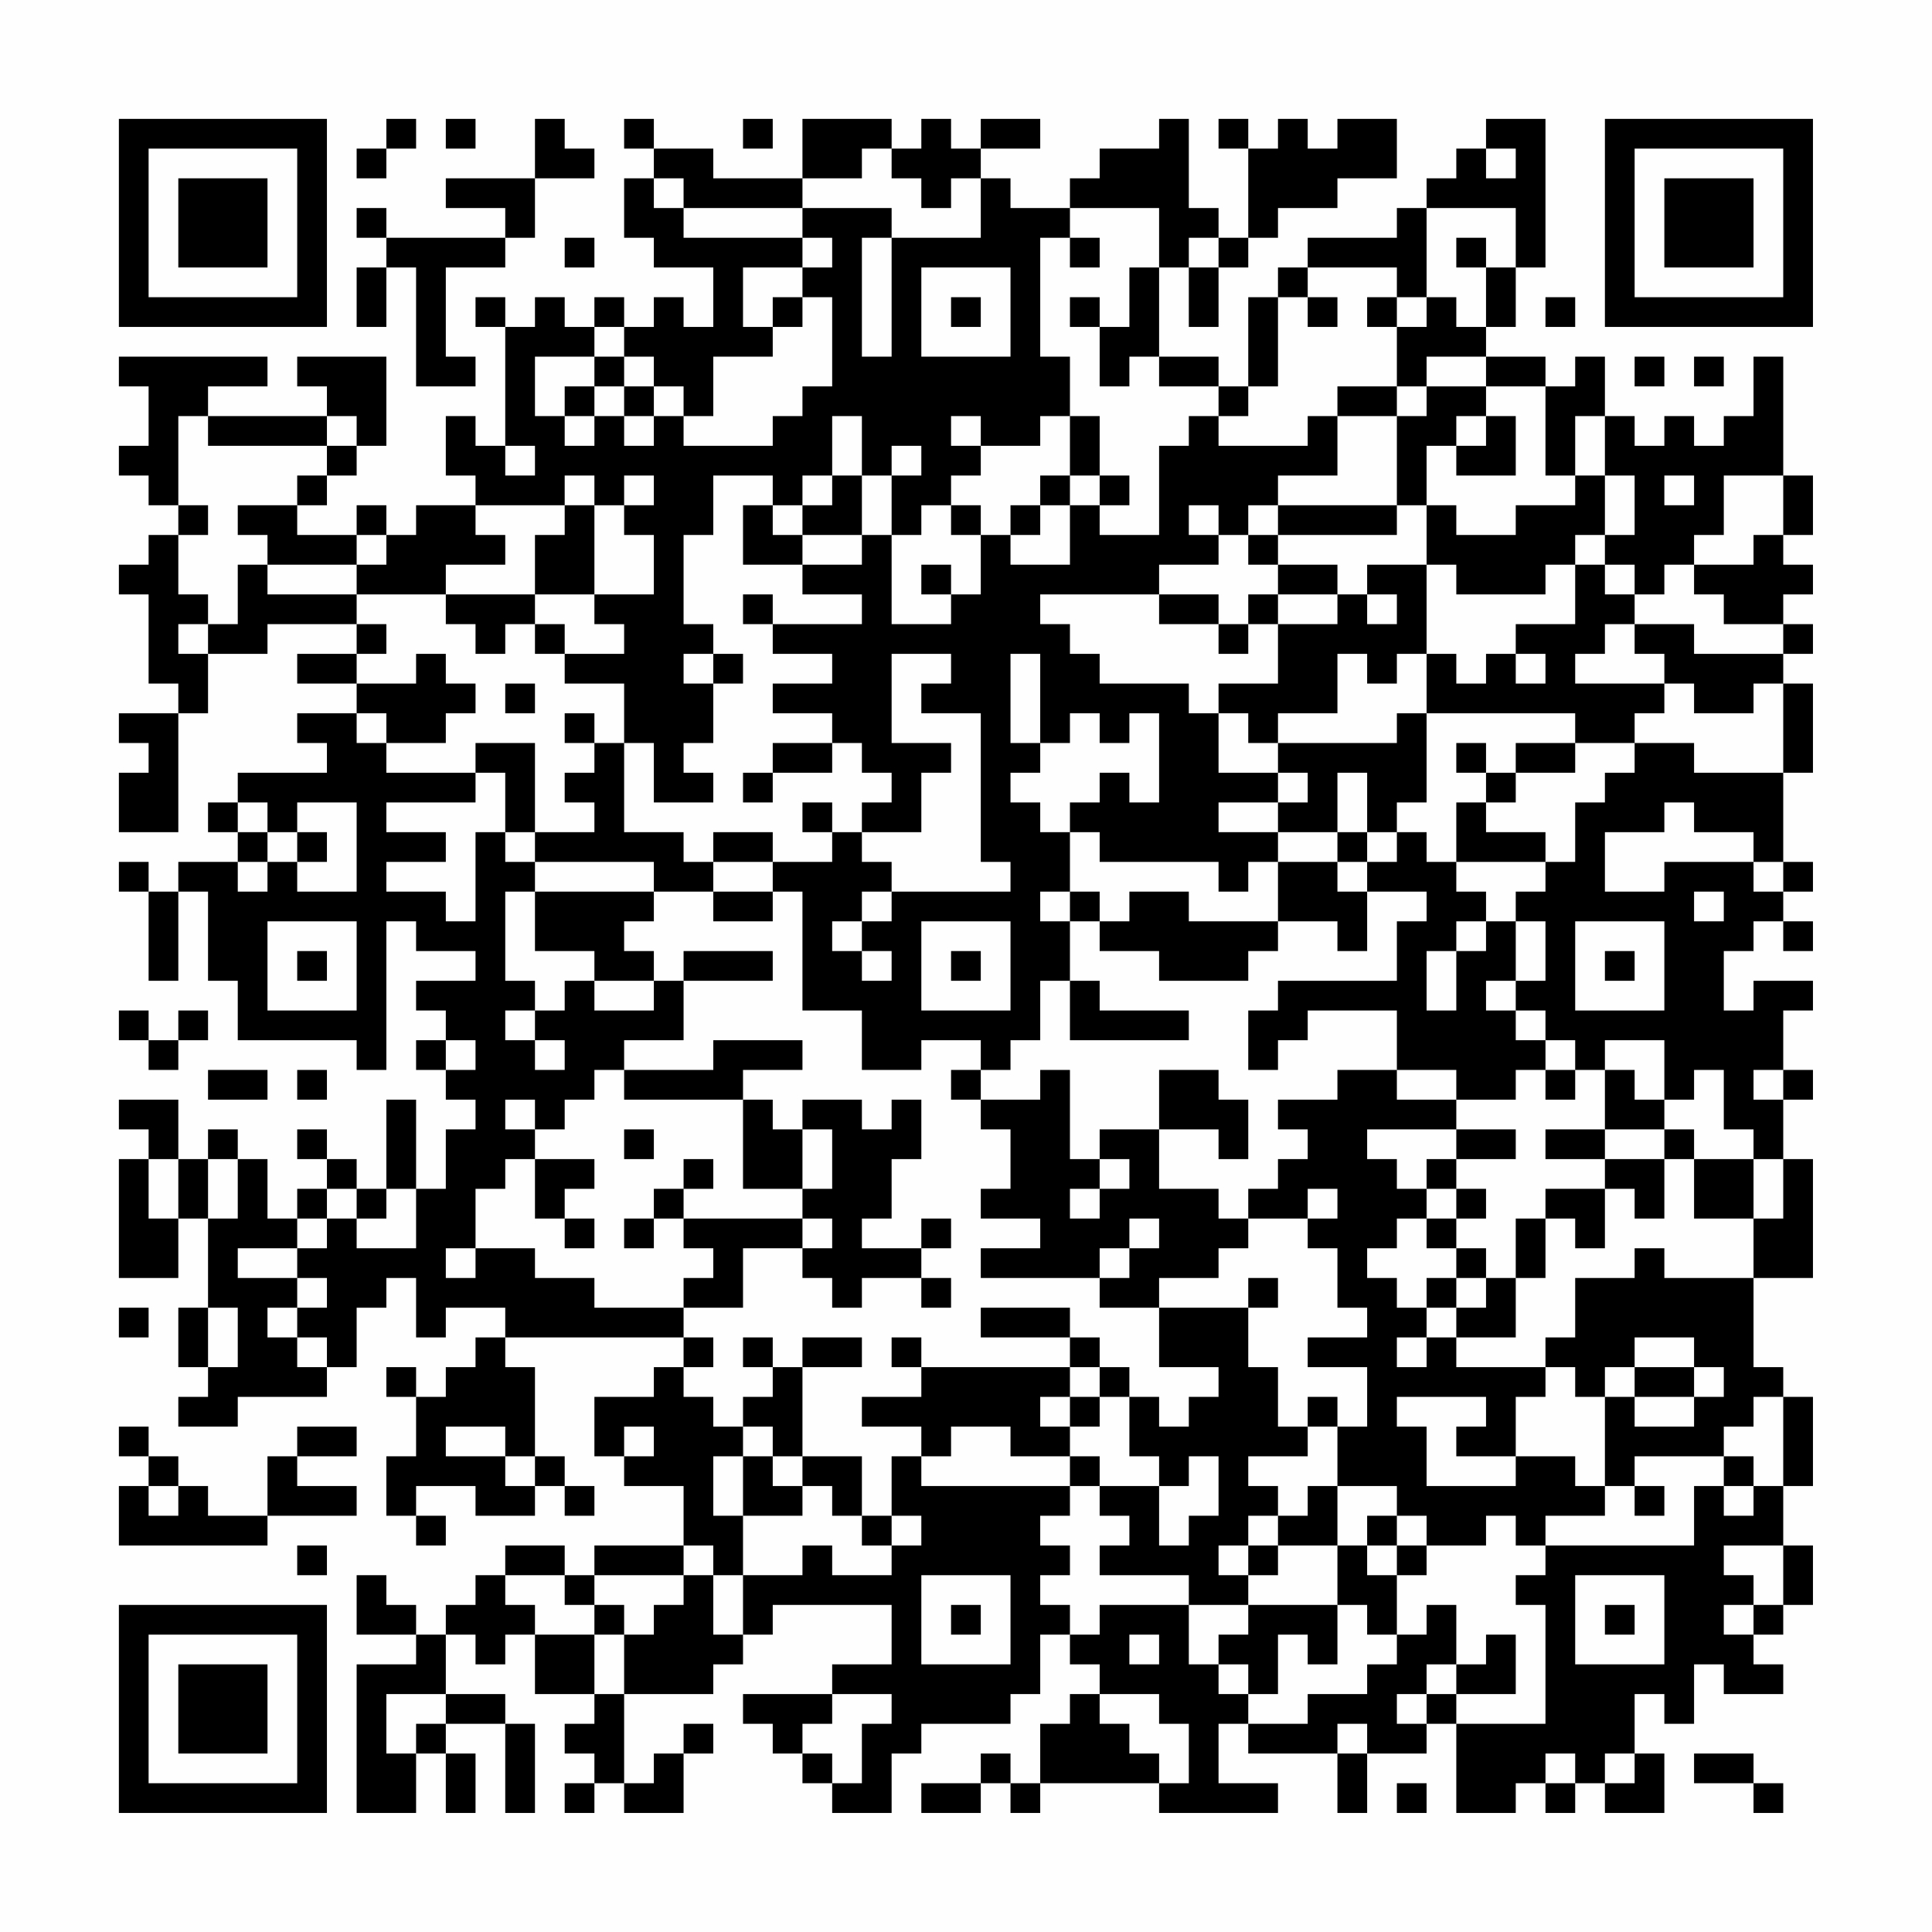 <?xml version="1.0" encoding="UTF-8"?>
<svg xmlns="http://www.w3.org/2000/svg" version="1.1" width="300" height="300" viewBox="0 0 300 300"><rect x="0" y="0" width="300" height="300" fill="#fefefe"/><g transform="scale(4.615)"><g transform="translate(4,4)"><path fill-rule="evenodd" d="M9 0L9 1L8 1L8 2L9 2L9 1L10 1L10 0ZM11 0L11 1L12 1L12 0ZM14 0L14 2L11 2L11 3L13 3L13 4L9 4L9 3L8 3L8 4L9 4L9 5L8 5L8 7L9 7L9 5L10 5L10 9L12 9L12 8L11 8L11 5L13 5L13 4L14 4L14 2L16 2L16 1L15 1L15 0ZM17 0L17 1L18 1L18 2L17 2L17 4L18 4L18 5L20 5L20 7L19 7L19 6L18 6L18 7L17 7L17 6L16 6L16 7L15 7L15 6L14 6L14 7L13 7L13 6L12 6L12 7L13 7L13 11L12 11L12 10L11 10L11 12L12 12L12 13L10 13L10 14L9 14L9 13L8 13L8 14L6 14L6 13L7 13L7 12L8 12L8 11L9 11L9 8L6 8L6 9L7 9L7 10L3 10L3 9L5 9L5 8L0 8L0 9L1 9L1 11L0 11L0 12L1 12L1 13L2 13L2 14L1 14L1 15L0 15L0 16L1 16L1 19L2 19L2 20L0 20L0 21L1 21L1 22L0 22L0 24L2 24L2 20L3 20L3 18L5 18L5 17L8 17L8 18L6 18L6 19L8 19L8 20L6 20L6 21L7 21L7 22L4 22L4 23L3 23L3 24L4 24L4 25L2 25L2 26L1 26L1 25L0 25L0 26L1 26L1 29L2 29L2 26L3 26L3 29L4 29L4 31L8 31L8 32L9 32L9 27L10 27L10 28L12 28L12 29L10 29L10 30L11 30L11 31L10 31L10 32L11 32L11 33L12 33L12 34L11 34L11 36L10 36L10 33L9 33L9 36L8 36L8 35L7 35L7 34L6 34L6 35L7 35L7 36L6 36L6 37L5 37L5 35L4 35L4 34L3 34L3 35L2 35L2 33L0 33L0 34L1 34L1 35L0 35L0 39L2 39L2 37L3 37L3 40L2 40L2 42L3 42L3 43L2 43L2 44L4 44L4 43L7 43L7 42L8 42L8 40L9 40L9 39L10 39L10 41L11 41L11 40L13 40L13 41L12 41L12 42L11 42L11 43L10 43L10 42L9 42L9 43L10 43L10 45L9 45L9 47L10 47L10 48L11 48L11 47L10 47L10 46L12 46L12 47L14 47L14 46L15 46L15 47L16 47L16 46L15 46L15 45L14 45L14 42L13 42L13 41L19 41L19 42L18 42L18 43L16 43L16 45L17 45L17 46L19 46L19 48L16 48L16 49L15 49L15 48L13 48L13 49L12 49L12 50L11 50L11 51L10 51L10 50L9 50L9 49L8 49L8 51L10 51L10 52L8 52L8 57L10 57L10 55L11 55L11 57L12 57L12 55L11 55L11 54L13 54L13 57L14 57L14 54L13 54L13 53L11 53L11 51L12 51L12 52L13 52L13 51L14 51L14 53L16 53L16 54L15 54L15 55L16 55L16 56L15 56L15 57L16 57L16 56L17 56L17 57L19 57L19 55L20 55L20 54L19 54L19 55L18 55L18 56L17 56L17 53L20 53L20 52L21 52L21 51L22 51L22 50L26 50L26 52L24 52L24 53L21 53L21 54L22 54L22 55L23 55L23 56L24 56L24 57L26 57L26 55L27 55L27 54L30 54L30 53L31 53L31 51L32 51L32 52L33 52L33 53L32 53L32 54L31 54L31 56L30 56L30 55L29 55L29 56L27 56L27 57L29 57L29 56L30 56L30 57L31 57L31 56L35 56L35 57L39 57L39 56L37 56L37 54L38 54L38 55L41 55L41 57L42 57L42 55L44 55L44 54L45 54L45 57L47 57L47 56L48 56L48 57L49 57L49 56L50 56L50 57L52 57L52 55L51 55L51 53L52 53L52 54L53 54L53 52L54 52L54 53L56 53L56 52L55 52L55 51L56 51L56 50L57 50L57 48L56 48L56 46L57 46L57 43L56 43L56 42L55 42L55 39L57 39L57 35L56 35L56 33L57 33L57 32L56 32L56 30L57 30L57 29L55 29L55 30L54 30L54 28L55 28L55 27L56 27L56 28L57 28L57 27L56 27L56 26L57 26L57 25L56 25L56 22L57 22L57 19L56 19L56 18L57 18L57 17L56 17L56 16L57 16L57 15L56 15L56 14L57 14L57 12L56 12L56 8L55 8L55 10L54 10L54 11L53 11L53 10L52 10L52 11L51 11L51 10L50 10L50 8L49 8L49 9L48 9L48 8L46 8L46 7L47 7L47 5L48 5L48 0L46 0L46 1L45 1L45 2L44 2L44 3L43 3L43 4L40 4L40 5L39 5L39 6L38 6L38 9L37 9L37 8L35 8L35 5L36 5L36 7L37 7L37 5L38 5L38 4L39 4L39 3L41 3L41 2L43 2L43 0L41 0L41 1L40 1L40 0L39 0L39 1L38 1L38 0L37 0L37 1L38 1L38 4L37 4L37 3L36 3L36 0L35 0L35 1L33 1L33 2L32 2L32 3L30 3L30 2L29 2L29 1L31 1L31 0L29 0L29 1L28 1L28 0L27 0L27 1L26 1L26 0L23 0L23 2L20 2L20 1L18 1L18 0ZM21 0L21 1L22 1L22 0ZM25 1L25 2L23 2L23 3L19 3L19 2L18 2L18 3L19 3L19 4L23 4L23 5L21 5L21 7L22 7L22 8L20 8L20 10L19 10L19 9L18 9L18 8L17 8L17 7L16 7L16 8L14 8L14 10L15 10L15 11L16 11L16 10L17 10L17 11L18 11L18 10L19 10L19 11L22 11L22 10L23 10L23 9L24 9L24 6L23 6L23 5L24 5L24 4L23 4L23 3L26 3L26 4L25 4L25 8L26 8L26 4L29 4L29 2L28 2L28 3L27 3L27 2L26 2L26 1ZM46 1L46 2L47 2L47 1ZM32 3L32 4L31 4L31 8L32 8L32 10L31 10L31 11L29 11L29 10L28 10L28 11L29 11L29 12L28 12L28 13L27 13L27 14L26 14L26 12L27 12L27 11L26 11L26 12L25 12L25 10L24 10L24 12L23 12L23 13L22 13L22 12L20 12L20 14L19 14L19 17L20 17L20 18L19 18L19 19L20 19L20 21L19 21L19 22L20 22L20 23L18 23L18 21L17 21L17 19L15 19L15 18L17 18L17 17L16 17L16 16L18 16L18 14L17 14L17 13L18 13L18 12L17 12L17 13L16 13L16 12L15 12L15 13L12 13L12 14L13 14L13 15L11 15L11 16L8 16L8 15L9 15L9 14L8 14L8 15L5 15L5 14L4 14L4 13L6 13L6 12L7 12L7 11L8 11L8 10L7 10L7 11L3 11L3 10L2 10L2 13L3 13L3 14L2 14L2 16L3 16L3 17L2 17L2 18L3 18L3 17L4 17L4 15L5 15L5 16L8 16L8 17L9 17L9 18L8 18L8 19L10 19L10 18L11 18L11 19L12 19L12 20L11 20L11 21L9 21L9 20L8 20L8 21L9 21L9 22L12 22L12 23L9 23L9 24L11 24L11 25L9 25L9 26L11 26L11 27L12 27L12 24L13 24L13 25L14 25L14 26L13 26L13 29L14 29L14 30L13 30L13 31L14 31L14 32L15 32L15 31L14 31L14 30L15 30L15 29L16 29L16 30L18 30L18 29L19 29L19 31L17 31L17 32L16 32L16 33L15 33L15 34L14 34L14 33L13 33L13 34L14 34L14 35L13 35L13 36L12 36L12 38L11 38L11 39L12 39L12 38L14 38L14 39L16 39L16 40L19 40L19 41L20 41L20 42L19 42L19 43L20 43L20 44L21 44L21 45L20 45L20 47L21 47L21 49L20 49L20 48L19 48L19 49L16 49L16 50L15 50L15 49L13 49L13 50L14 50L14 51L16 51L16 53L17 53L17 51L18 51L18 50L19 50L19 49L20 49L20 51L21 51L21 49L23 49L23 48L24 48L24 49L26 49L26 48L27 48L27 47L26 47L26 45L27 45L27 46L32 46L32 47L31 47L31 48L32 48L32 49L31 49L31 50L32 50L32 51L33 51L33 50L36 50L36 52L37 52L37 53L38 53L38 54L40 54L40 53L42 53L42 52L43 52L43 51L44 51L44 50L45 50L45 52L44 52L44 53L43 53L43 54L44 54L44 53L45 53L45 54L48 54L48 50L47 50L47 49L48 49L48 48L53 48L53 46L54 46L54 47L55 47L55 46L56 46L56 43L55 43L55 44L54 44L54 45L51 45L51 46L50 46L50 43L51 43L51 44L53 44L53 43L54 43L54 42L53 42L53 41L51 41L51 42L50 42L50 43L49 43L49 42L48 42L48 41L49 41L49 39L51 39L51 38L52 38L52 39L55 39L55 37L56 37L56 35L55 35L55 34L54 34L54 32L53 32L53 33L52 33L52 31L50 31L50 32L49 32L49 31L48 31L48 30L47 30L47 29L48 29L48 27L47 27L47 26L48 26L48 25L49 25L49 23L50 23L50 22L51 22L51 21L53 21L53 22L56 22L56 19L55 19L55 20L53 20L53 19L52 19L52 18L51 18L51 17L53 17L53 18L56 18L56 17L54 17L54 16L53 16L53 15L55 15L55 14L56 14L56 12L54 12L54 14L53 14L53 15L52 15L52 16L51 16L51 15L50 15L50 14L51 14L51 12L50 12L50 10L49 10L49 12L48 12L48 9L46 9L46 8L44 8L44 9L43 9L43 7L44 7L44 6L45 6L45 7L46 7L46 5L47 5L47 3L44 3L44 6L43 6L43 5L40 5L40 6L39 6L39 9L38 9L38 10L37 10L37 9L35 9L35 8L34 8L34 9L33 9L33 7L34 7L34 5L35 5L35 3ZM15 4L15 5L16 5L16 4ZM32 4L32 5L33 5L33 4ZM36 4L36 5L37 5L37 4ZM45 4L45 5L46 5L46 4ZM27 5L27 8L30 8L30 5ZM22 6L22 7L23 7L23 6ZM28 6L28 7L29 7L29 6ZM32 6L32 7L33 7L33 6ZM40 6L40 7L41 7L41 6ZM42 6L42 7L43 7L43 6ZM48 6L48 7L49 7L49 6ZM16 8L16 9L15 9L15 10L16 10L16 9L17 9L17 10L18 10L18 9L17 9L17 8ZM51 8L51 9L52 9L52 8ZM53 8L53 9L54 9L54 8ZM41 9L41 10L40 10L40 11L37 11L37 10L36 10L36 11L35 11L35 14L33 14L33 13L34 13L34 12L33 12L33 10L32 10L32 12L31 12L31 13L30 13L30 14L29 14L29 13L28 13L28 14L29 14L29 16L28 16L28 15L27 15L27 16L28 16L28 17L26 17L26 14L25 14L25 12L24 12L24 13L23 13L23 14L22 14L22 13L21 13L21 15L23 15L23 16L25 16L25 17L22 17L22 16L21 16L21 17L22 17L22 18L24 18L24 19L22 19L22 20L24 20L24 21L22 21L22 22L21 22L21 23L22 23L22 22L24 22L24 21L25 21L25 22L26 22L26 23L25 23L25 24L24 24L24 23L23 23L23 24L24 24L24 25L22 25L22 24L20 24L20 25L19 25L19 24L17 24L17 21L16 21L16 20L15 20L15 21L16 21L16 22L15 22L15 23L16 23L16 24L14 24L14 21L12 21L12 22L13 22L13 24L14 24L14 25L18 25L18 26L14 26L14 28L16 28L16 29L18 29L18 28L17 28L17 27L18 27L18 26L20 26L20 27L22 27L22 26L23 26L23 30L25 30L25 32L27 32L27 31L29 31L29 32L28 32L28 33L29 33L29 34L30 34L30 36L29 36L29 37L31 37L31 38L29 38L29 39L33 39L33 40L35 40L35 42L37 42L37 43L36 43L36 44L35 44L35 43L34 43L34 42L33 42L33 41L32 41L32 40L29 40L29 41L32 41L32 42L27 42L27 41L26 41L26 42L27 42L27 43L25 43L25 44L27 44L27 45L28 45L28 44L30 44L30 45L32 45L32 46L33 46L33 47L34 47L34 48L33 48L33 49L36 49L36 50L38 50L38 51L37 51L37 52L38 52L38 53L39 53L39 51L40 51L40 52L41 52L41 50L42 50L42 51L43 51L43 49L44 49L44 48L46 48L46 47L47 47L47 48L48 48L48 47L50 47L50 46L49 46L49 45L47 45L47 43L48 43L48 42L45 42L45 41L47 41L47 39L48 39L48 37L49 37L49 38L50 38L50 36L51 36L51 37L52 37L52 35L53 35L53 37L55 37L55 35L53 35L53 34L52 34L52 33L51 33L51 32L50 32L50 34L48 34L48 35L50 35L50 36L48 36L48 37L47 37L47 39L46 39L46 38L45 38L45 37L46 37L46 36L45 36L45 35L47 35L47 34L45 34L45 33L47 33L47 32L48 32L48 33L49 33L49 32L48 32L48 31L47 31L47 30L46 30L46 29L47 29L47 27L46 27L46 26L45 26L45 25L48 25L48 24L46 24L46 23L47 23L47 22L49 22L49 21L51 21L51 20L52 20L52 19L49 19L49 18L50 18L50 17L51 17L51 16L50 16L50 15L49 15L49 14L50 14L50 12L49 12L49 13L47 13L47 14L45 14L45 13L44 13L44 11L45 11L45 12L47 12L47 10L46 10L46 9L44 9L44 10L43 10L43 9ZM41 10L41 12L39 12L39 13L38 13L38 14L37 14L37 13L36 13L36 14L37 14L37 15L35 15L35 16L31 16L31 17L32 17L32 18L33 18L33 19L36 19L36 20L37 20L37 22L39 22L39 23L37 23L37 24L39 24L39 25L38 25L38 26L37 26L37 25L33 25L33 24L32 24L32 23L33 23L33 22L34 22L34 23L35 23L35 20L34 20L34 21L33 21L33 20L32 20L32 21L31 21L31 18L30 18L30 21L31 21L31 22L30 22L30 23L31 23L31 24L32 24L32 26L31 26L31 27L32 27L32 29L31 29L31 31L30 31L30 32L29 32L29 33L31 33L31 32L32 32L32 35L33 35L33 36L32 36L32 37L33 37L33 36L34 36L34 35L33 35L33 34L35 34L35 36L37 36L37 37L38 37L38 38L37 38L37 39L35 39L35 40L38 40L38 42L39 42L39 44L40 44L40 45L38 45L38 46L39 46L39 47L38 47L38 48L37 48L37 49L38 49L38 50L41 50L41 48L42 48L42 49L43 49L43 48L44 48L44 47L43 47L43 46L41 46L41 44L42 44L42 42L40 42L40 41L42 41L42 40L41 40L41 38L40 38L40 37L41 37L41 36L40 36L40 37L38 37L38 36L39 36L39 35L40 35L40 34L39 34L39 33L41 33L41 32L43 32L43 33L45 33L45 32L43 32L43 30L40 30L40 31L39 31L39 32L38 32L38 30L39 30L39 29L43 29L43 27L44 27L44 26L42 26L42 25L43 25L43 24L44 24L44 25L45 25L45 23L46 23L46 22L47 22L47 21L49 21L49 20L44 20L44 18L45 18L45 19L46 19L46 18L47 18L47 19L48 19L48 18L47 18L47 17L49 17L49 15L48 15L48 16L45 16L45 15L44 15L44 13L43 13L43 10ZM45 10L45 11L46 11L46 10ZM13 11L13 12L14 12L14 11ZM32 12L32 13L31 13L31 14L30 14L30 15L32 15L32 13L33 13L33 12ZM52 12L52 13L53 13L53 12ZM15 13L15 14L14 14L14 16L11 16L11 17L12 17L12 18L13 18L13 17L14 17L14 18L15 18L15 17L14 17L14 16L16 16L16 13ZM39 13L39 14L38 14L38 15L39 15L39 16L38 16L38 17L37 17L37 16L35 16L35 17L37 17L37 18L38 18L38 17L39 17L39 19L37 19L37 20L38 20L38 21L39 21L39 22L40 22L40 23L39 23L39 24L41 24L41 25L39 25L39 27L36 27L36 26L34 26L34 27L33 27L33 26L32 26L32 27L33 27L33 28L35 28L35 29L38 29L38 28L39 28L39 27L41 27L41 28L42 28L42 26L41 26L41 25L42 25L42 24L43 24L43 23L44 23L44 20L43 20L43 21L39 21L39 20L41 20L41 18L42 18L42 19L43 19L43 18L44 18L44 15L42 15L42 16L41 16L41 15L39 15L39 14L43 14L43 13ZM23 14L23 15L25 15L25 14ZM39 16L39 17L41 17L41 16ZM42 16L42 17L43 17L43 16ZM20 18L20 19L21 19L21 18ZM26 18L26 21L28 21L28 22L27 22L27 24L25 24L25 25L26 25L26 26L25 26L25 27L24 27L24 28L25 28L25 29L26 29L26 28L25 28L25 27L26 27L26 26L30 26L30 25L29 25L29 20L27 20L27 19L28 19L28 18ZM13 19L13 20L14 20L14 19ZM45 21L45 22L46 22L46 21ZM41 22L41 24L42 24L42 22ZM4 23L4 24L5 24L5 25L4 25L4 26L5 26L5 25L6 25L6 26L8 26L8 23L6 23L6 24L5 24L5 23ZM52 23L52 24L50 24L50 26L52 26L52 25L55 25L55 26L56 26L56 25L55 25L55 24L53 24L53 23ZM6 24L6 25L7 25L7 24ZM20 25L20 26L22 26L22 25ZM53 26L53 27L54 27L54 26ZM5 27L5 30L8 30L8 27ZM27 27L27 30L30 30L30 27ZM45 27L45 28L44 28L44 30L45 30L45 28L46 28L46 27ZM49 27L49 30L52 30L52 27ZM6 28L6 29L7 29L7 28ZM19 28L19 29L22 29L22 28ZM28 28L28 29L29 29L29 28ZM50 28L50 29L51 29L51 28ZM32 29L32 31L36 31L36 30L33 30L33 29ZM0 30L0 31L1 31L1 32L2 32L2 31L3 31L3 30L2 30L2 31L1 31L1 30ZM11 31L11 32L12 32L12 31ZM20 31L20 32L17 32L17 33L21 33L21 36L23 36L23 37L19 37L19 36L20 36L20 35L19 35L19 36L18 36L18 37L17 37L17 38L18 38L18 37L19 37L19 38L20 38L20 39L19 39L19 40L21 40L21 38L23 38L23 39L24 39L24 40L25 40L25 39L27 39L27 40L28 40L28 39L27 39L27 38L28 38L28 37L27 37L27 38L25 38L25 37L26 37L26 35L27 35L27 33L26 33L26 34L25 34L25 33L23 33L23 34L22 34L22 33L21 33L21 32L23 32L23 31ZM3 32L3 33L5 33L5 32ZM6 32L6 33L7 33L7 32ZM35 32L35 34L37 34L37 35L38 35L38 33L37 33L37 32ZM55 32L55 33L56 33L56 32ZM17 34L17 35L18 35L18 34ZM23 34L23 36L24 36L24 34ZM42 34L42 35L43 35L43 36L44 36L44 37L43 37L43 38L42 38L42 39L43 39L43 40L44 40L44 41L43 41L43 42L44 42L44 41L45 41L45 40L46 40L46 39L45 39L45 38L44 38L44 37L45 37L45 36L44 36L44 35L45 35L45 34ZM50 34L50 35L52 35L52 34ZM1 35L1 37L2 37L2 35ZM3 35L3 37L4 37L4 35ZM14 35L14 37L15 37L15 38L16 38L16 37L15 37L15 36L16 36L16 35ZM7 36L7 37L6 37L6 38L4 38L4 39L6 39L6 40L5 40L5 41L6 41L6 42L7 42L7 41L6 41L6 40L7 40L7 39L6 39L6 38L7 38L7 37L8 37L8 38L10 38L10 36L9 36L9 37L8 37L8 36ZM23 37L23 38L24 38L24 37ZM34 37L34 38L33 38L33 39L34 39L34 38L35 38L35 37ZM38 39L38 40L39 40L39 39ZM44 39L44 40L45 40L45 39ZM0 40L0 41L1 41L1 40ZM3 40L3 42L4 42L4 40ZM21 41L21 42L22 42L22 43L21 43L21 44L22 44L22 45L21 45L21 47L23 47L23 46L24 46L24 47L25 47L25 48L26 48L26 47L25 47L25 45L23 45L23 42L25 42L25 41L23 41L23 42L22 42L22 41ZM32 42L32 43L31 43L31 44L32 44L32 45L33 45L33 46L35 46L35 48L36 48L36 47L37 47L37 45L36 45L36 46L35 46L35 45L34 45L34 43L33 43L33 42ZM51 42L51 43L53 43L53 42ZM32 43L32 44L33 44L33 43ZM40 43L40 44L41 44L41 43ZM43 43L43 44L44 44L44 46L47 46L47 45L45 45L45 44L46 44L46 43ZM0 44L0 45L1 45L1 46L0 46L0 48L5 48L5 47L8 47L8 46L6 46L6 45L8 45L8 44L6 44L6 45L5 45L5 47L3 47L3 46L2 46L2 45L1 45L1 44ZM11 44L11 45L13 45L13 46L14 46L14 45L13 45L13 44ZM17 44L17 45L18 45L18 44ZM22 45L22 46L23 46L23 45ZM54 45L54 46L55 46L55 45ZM1 46L1 47L2 47L2 46ZM40 46L40 47L39 47L39 48L38 48L38 49L39 49L39 48L41 48L41 46ZM51 46L51 47L52 47L52 46ZM42 47L42 48L43 48L43 47ZM6 48L6 49L7 49L7 48ZM54 48L54 49L55 49L55 50L54 50L54 51L55 51L55 50L56 50L56 48ZM27 49L27 52L30 52L30 49ZM49 49L49 52L52 52L52 49ZM16 50L16 51L17 51L17 50ZM28 50L28 51L29 51L29 50ZM50 50L50 51L51 51L51 50ZM34 51L34 52L35 52L35 51ZM46 51L46 52L45 52L45 53L47 53L47 51ZM9 53L9 55L10 55L10 54L11 54L11 53ZM24 53L24 54L23 54L23 55L24 55L24 56L25 56L25 54L26 54L26 53ZM33 53L33 54L34 54L34 55L35 55L35 56L36 56L36 54L35 54L35 53ZM41 54L41 55L42 55L42 54ZM48 55L48 56L49 56L49 55ZM50 55L50 56L51 56L51 55ZM53 55L53 56L55 56L55 57L56 57L56 56L55 56L55 55ZM43 56L43 57L44 57L44 56ZM0 0L0 7L7 7L7 0ZM1 1L1 6L6 6L6 1ZM2 2L2 5L5 5L5 2ZM50 0L50 7L57 7L57 0ZM51 1L51 6L56 6L56 1ZM52 2L52 5L55 5L55 2ZM0 50L0 57L7 57L7 50ZM1 51L1 56L6 56L6 51ZM2 52L2 55L5 55L5 52Z" fill="#000000"/></g></g></svg>
